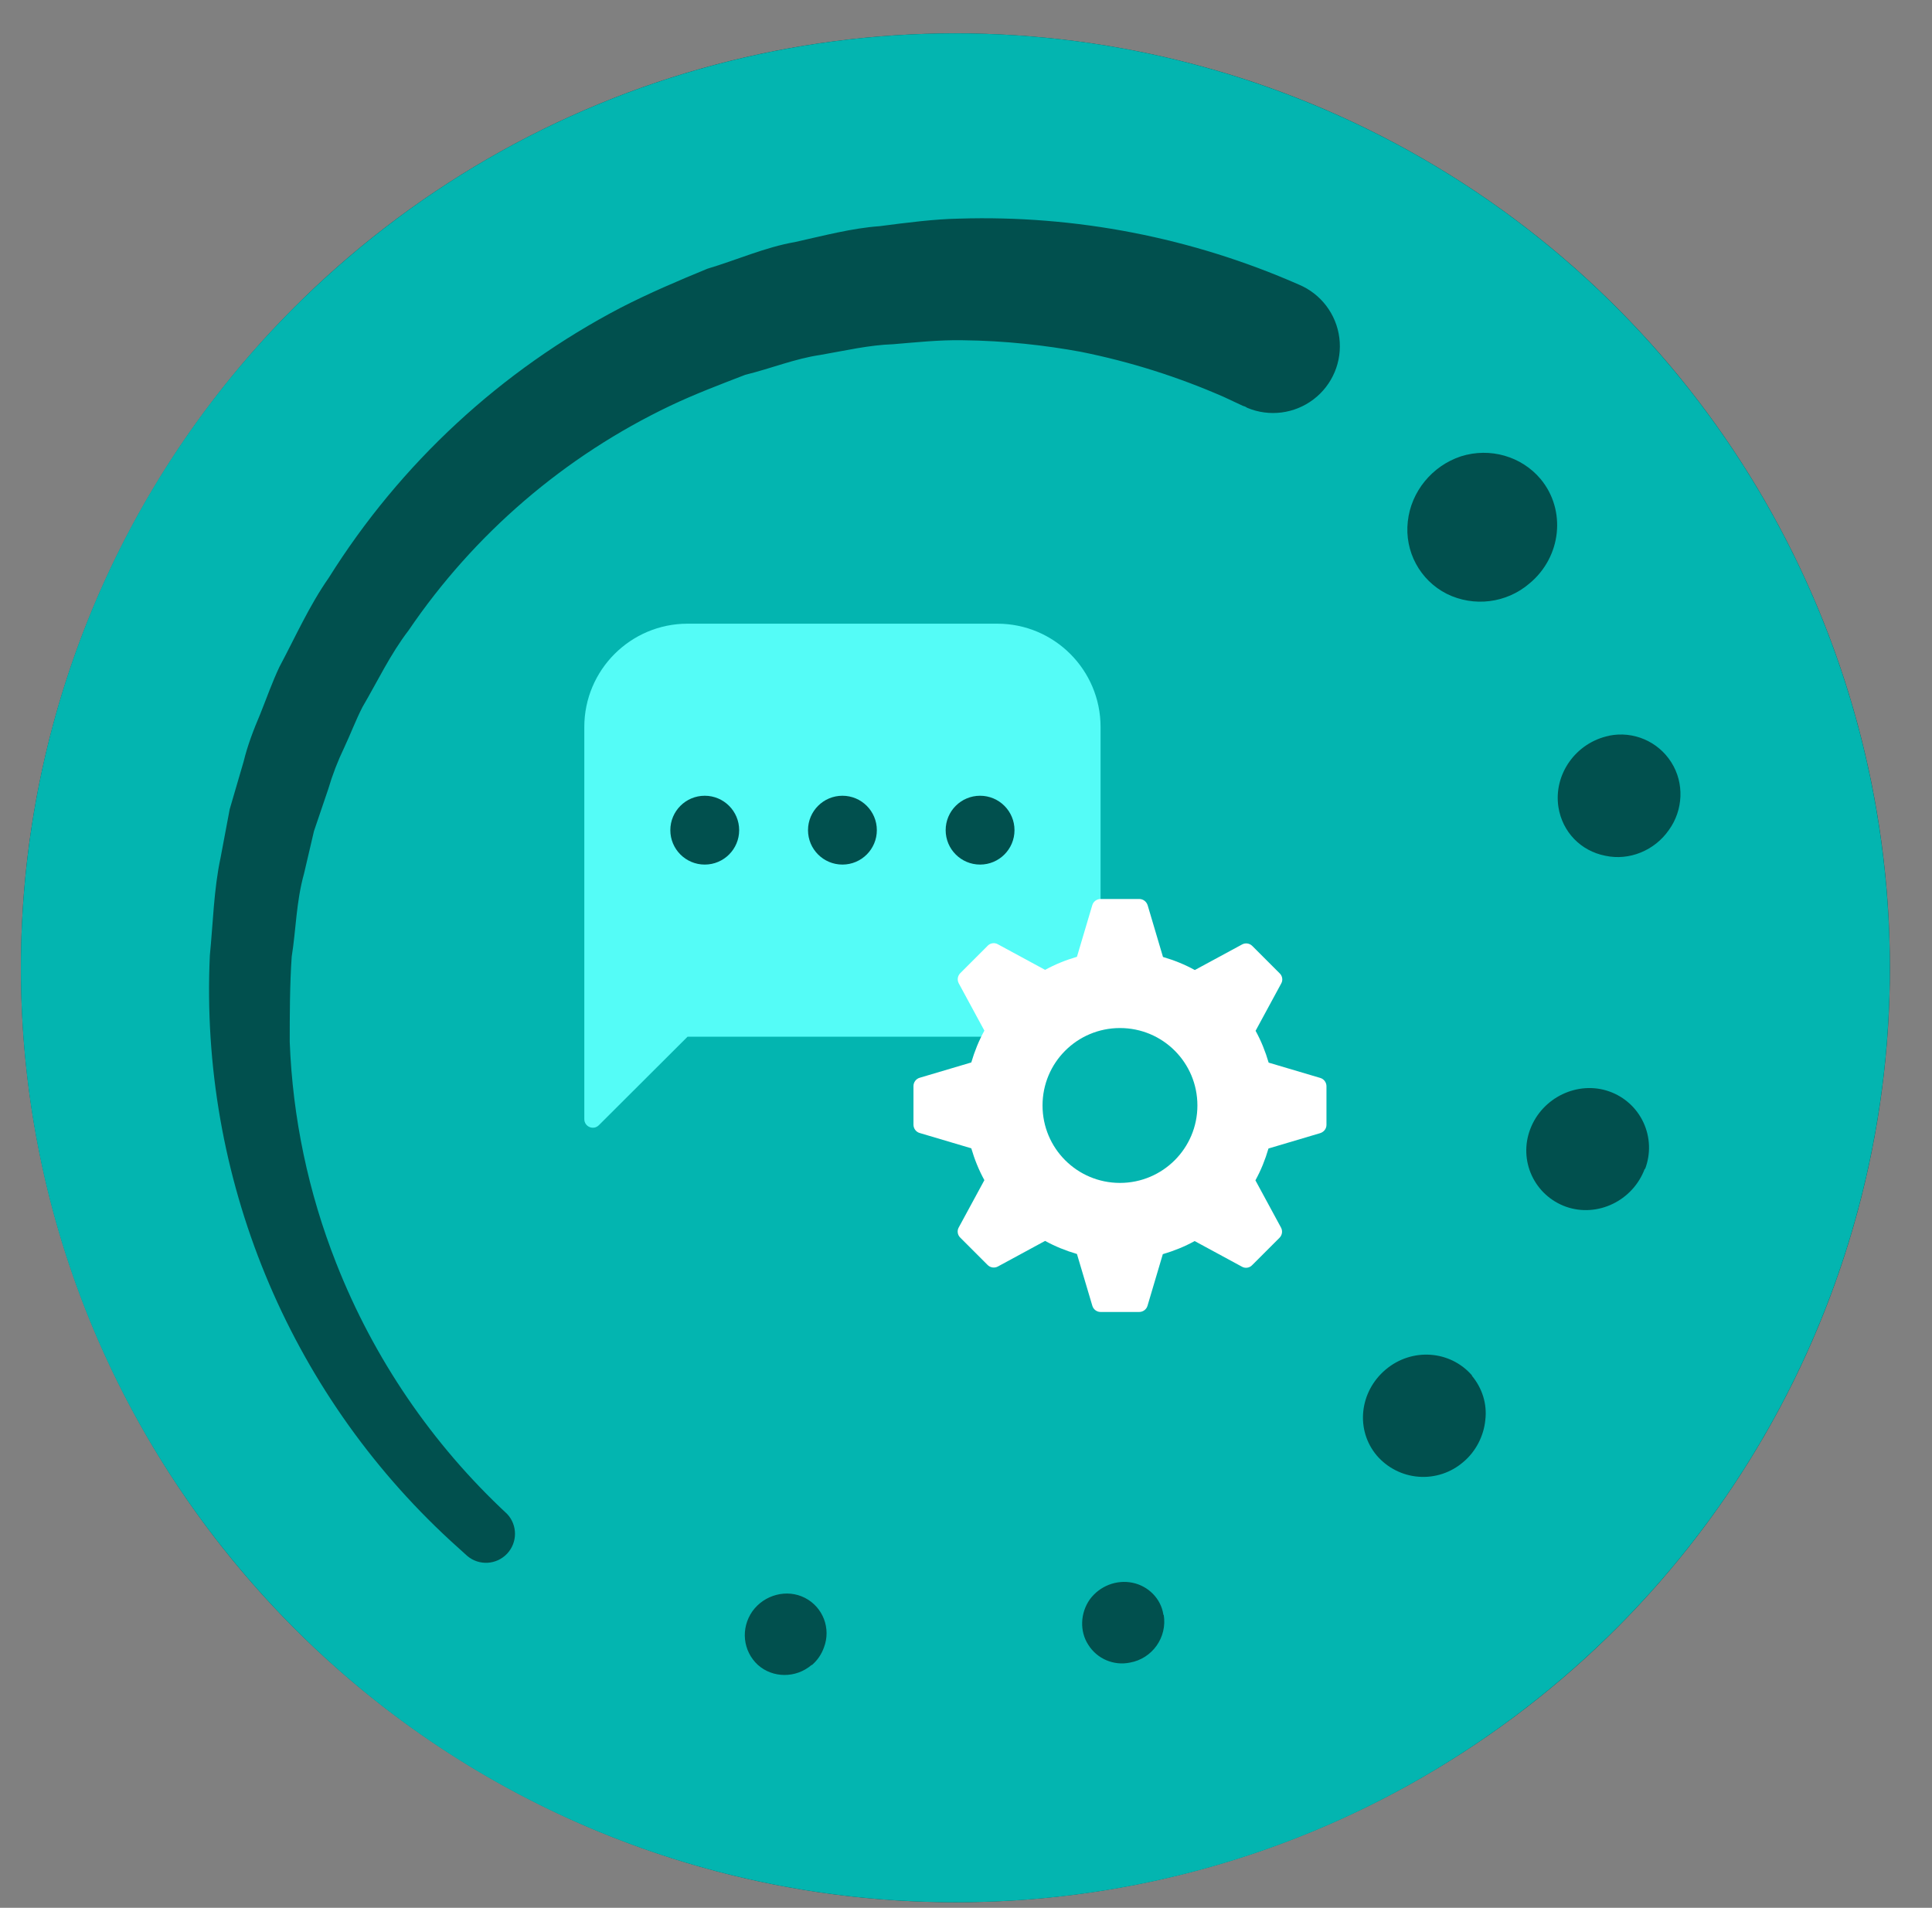 <svg width="80" height="79" viewBox="0 0 80 79" fill="none" xmlns="http://www.w3.org/2000/svg">
<rect x="0" y="0" width="80" height="79" fill="#808080" stroke="none"/>
<g clip-path="url(#clip0)">
<circle cx="39.562" cy="40.076" r="38.695" fill="#01504E"/>
<path d="M64.153 69.949C74.892 61.108 80.059 47.184 77.687 33.478C75.316 19.772 65.769 8.394 52.684 3.676C39.599 -1.042 24.988 1.627 14.416 10.666C-1.72 24.462 -3.727 48.682 9.918 64.946C23.563 81.209 47.763 83.442 64.153 69.949ZM60.944 56.963C61.372 57.474 61.586 58.132 61.503 58.807C61.438 59.465 61.108 60.107 60.598 60.535C60.089 60.978 59.423 61.2 58.749 61.15C58.076 61.101 57.45 60.784 57.01 60.272C56.121 59.218 56.286 57.638 57.372 56.717C58.459 55.795 60.055 55.91 60.96 56.963H60.944ZM63.33 24.162C62.378 24.978 61.031 25.146 59.907 24.59C58.796 24.027 58.153 22.832 58.294 21.594C58.426 20.36 59.298 19.29 60.499 18.895C61.701 18.517 63.001 18.895 63.791 19.833C64.861 21.117 64.663 23.059 63.33 24.162ZM68.103 48.405C67.609 49.722 66.145 50.429 64.844 49.969C64.217 49.746 63.706 49.28 63.427 48.676C63.148 48.072 63.125 47.381 63.363 46.759C63.857 45.443 65.338 44.735 66.638 45.196C67.266 45.418 67.777 45.884 68.055 46.488C68.334 47.092 68.357 47.783 68.12 48.405H68.103ZM66.622 30.465C67.629 30.259 68.658 30.698 69.206 31.568C69.749 32.424 69.7 33.543 69.107 34.366C68.515 35.222 67.461 35.65 66.474 35.436C65.453 35.238 64.696 34.448 64.532 33.428C64.318 32.062 65.256 30.745 66.638 30.465H66.622ZM33.606 68.945C32.948 69.505 31.994 69.488 31.385 68.945C30.759 68.369 30.66 67.431 31.154 66.723C31.648 66.032 32.586 65.785 33.327 66.164C34.078 66.546 34.419 67.434 34.117 68.221C34.018 68.501 33.848 68.751 33.623 68.945H33.606ZM48.188 66.871C48.338 67.801 47.716 68.679 46.79 68.846C46.115 68.985 45.426 68.69 45.062 68.106C44.699 67.546 44.732 66.789 45.127 66.229C45.539 65.67 46.23 65.406 46.888 65.538C47.547 65.67 48.073 66.197 48.172 66.855V66.871H48.188ZM19.354 64.435L18.646 63.794C11.913 57.584 8.269 48.716 8.689 39.567C8.82 38.25 8.853 36.818 9.133 35.518L9.511 33.51L10.088 31.535C10.252 30.86 10.499 30.218 10.779 29.56C11.042 28.902 11.273 28.244 11.569 27.618C12.227 26.384 12.803 25.084 13.61 23.931C16.576 19.192 20.752 15.329 25.706 12.74C26.892 12.131 28.093 11.621 29.294 11.127C30.512 10.765 31.681 10.238 32.915 10.024C34.1 9.761 35.269 9.448 36.421 9.366C37.556 9.218 38.709 9.07 39.712 9.053C44.548 8.903 49.356 9.837 53.784 11.785C54.696 12.167 55.334 13.007 55.459 13.987C55.584 14.968 55.176 15.94 54.389 16.538C53.602 17.136 52.556 17.27 51.645 16.887L51.562 16.838L51.464 16.805L50.69 16.443C48.783 15.605 46.791 14.976 44.749 14.567C43.317 14.303 41.622 14.106 39.844 14.089C38.873 14.073 37.984 14.172 36.98 14.254C35.993 14.287 35.005 14.517 33.968 14.698C32.932 14.847 31.928 15.258 30.858 15.521C29.837 15.916 28.784 16.311 27.747 16.805C23.377 18.89 19.64 22.099 16.918 26.104C16.161 27.091 15.634 28.211 15.008 29.28C14.729 29.824 14.515 30.4 14.252 30.959C13.986 31.511 13.766 32.084 13.593 32.671L13.001 34.415L12.589 36.176C12.26 37.361 12.26 38.481 12.079 39.616C11.997 40.768 11.997 42.151 11.997 43.138C12.116 46.281 12.767 49.381 13.922 52.306C15.474 56.253 17.893 59.802 20.999 62.691C21.434 63.154 21.433 63.875 20.997 64.337C20.561 64.799 19.841 64.842 19.354 64.435Z" fill="#03B5B0"/>
<path d="M41.297 25.826H28.471C26.112 25.826 24.195 27.743 24.195 30.102V46.341C24.195 46.661 24.58 46.818 24.801 46.59L28.471 42.928H41.297C43.655 42.928 45.572 41.011 45.572 38.652V30.102C45.572 27.743 43.655 25.826 41.297 25.826Z" fill="#54FCF7"/>
<path d="M40.583 35.801C41.37 35.801 42.008 35.163 42.008 34.376C42.008 33.589 41.37 32.951 40.583 32.951C39.796 32.951 39.158 33.589 39.158 34.376C39.158 35.163 39.796 35.801 40.583 35.801Z" fill="#01504E"/>
<path d="M34.883 35.801C35.67 35.801 36.308 35.163 36.308 34.376C36.308 33.589 35.67 32.951 34.883 32.951C34.096 32.951 33.458 33.589 33.458 34.376C33.458 35.163 34.096 35.801 34.883 35.801Z" fill="#01504E"/>
<path d="M29.182 35.801C29.969 35.801 30.607 35.163 30.607 34.376C30.607 33.589 29.969 32.951 29.182 32.951C28.395 32.951 27.757 33.589 27.757 34.376C27.757 35.163 28.395 35.801 29.182 35.801Z" fill="#01504E"/>
<path d="M54.926 46.581V44.978C54.926 44.821 54.82 44.679 54.67 44.636L52.532 44.002C52.397 43.539 52.219 43.097 51.991 42.684L53.053 40.724C53.131 40.589 53.102 40.411 52.988 40.304L51.855 39.171C51.741 39.057 51.57 39.035 51.435 39.107L49.475 40.168C49.062 39.94 48.62 39.762 48.157 39.627L47.523 37.489C47.473 37.333 47.338 37.226 47.174 37.226H45.571C45.414 37.226 45.271 37.333 45.229 37.482L44.594 39.62C44.131 39.755 43.69 39.933 43.276 40.161L41.317 39.1C41.181 39.021 41.003 39.05 40.896 39.164L39.763 40.297C39.649 40.411 39.628 40.582 39.699 40.717L40.761 42.677C40.533 43.09 40.355 43.532 40.219 43.995L38.082 44.629C37.932 44.672 37.825 44.814 37.825 44.971V46.574C37.825 46.731 37.932 46.874 38.082 46.916L40.219 47.55C40.355 48.014 40.533 48.455 40.761 48.869L39.699 50.828C39.621 50.964 39.649 51.142 39.763 51.249L40.896 52.382C41.01 52.496 41.181 52.517 41.317 52.446L43.276 51.384C43.69 51.612 44.131 51.79 44.594 51.926L45.229 54.063C45.271 54.22 45.414 54.327 45.571 54.327H47.174C47.331 54.327 47.473 54.22 47.516 54.07L48.15 51.933C48.613 51.797 49.055 51.619 49.468 51.391L51.428 52.453C51.563 52.531 51.741 52.503 51.848 52.389L52.981 51.256C53.095 51.142 53.117 50.971 53.045 50.835L51.984 48.876C52.212 48.463 52.39 48.021 52.525 47.558L54.663 46.923C54.82 46.874 54.926 46.738 54.926 46.581ZM46.376 48.983C44.602 48.983 43.169 47.55 43.169 45.776C43.169 44.002 44.602 42.57 46.376 42.57C48.15 42.57 49.582 44.002 49.582 45.776C49.582 47.55 48.143 48.983 46.376 48.983Z" fill="white"/>
</g>
<defs>
<clipPath id="clip0">
<rect width="79" height="79" fill="white" transform="translate(0.625)"/>
</clipPath>
</defs>
</svg>
